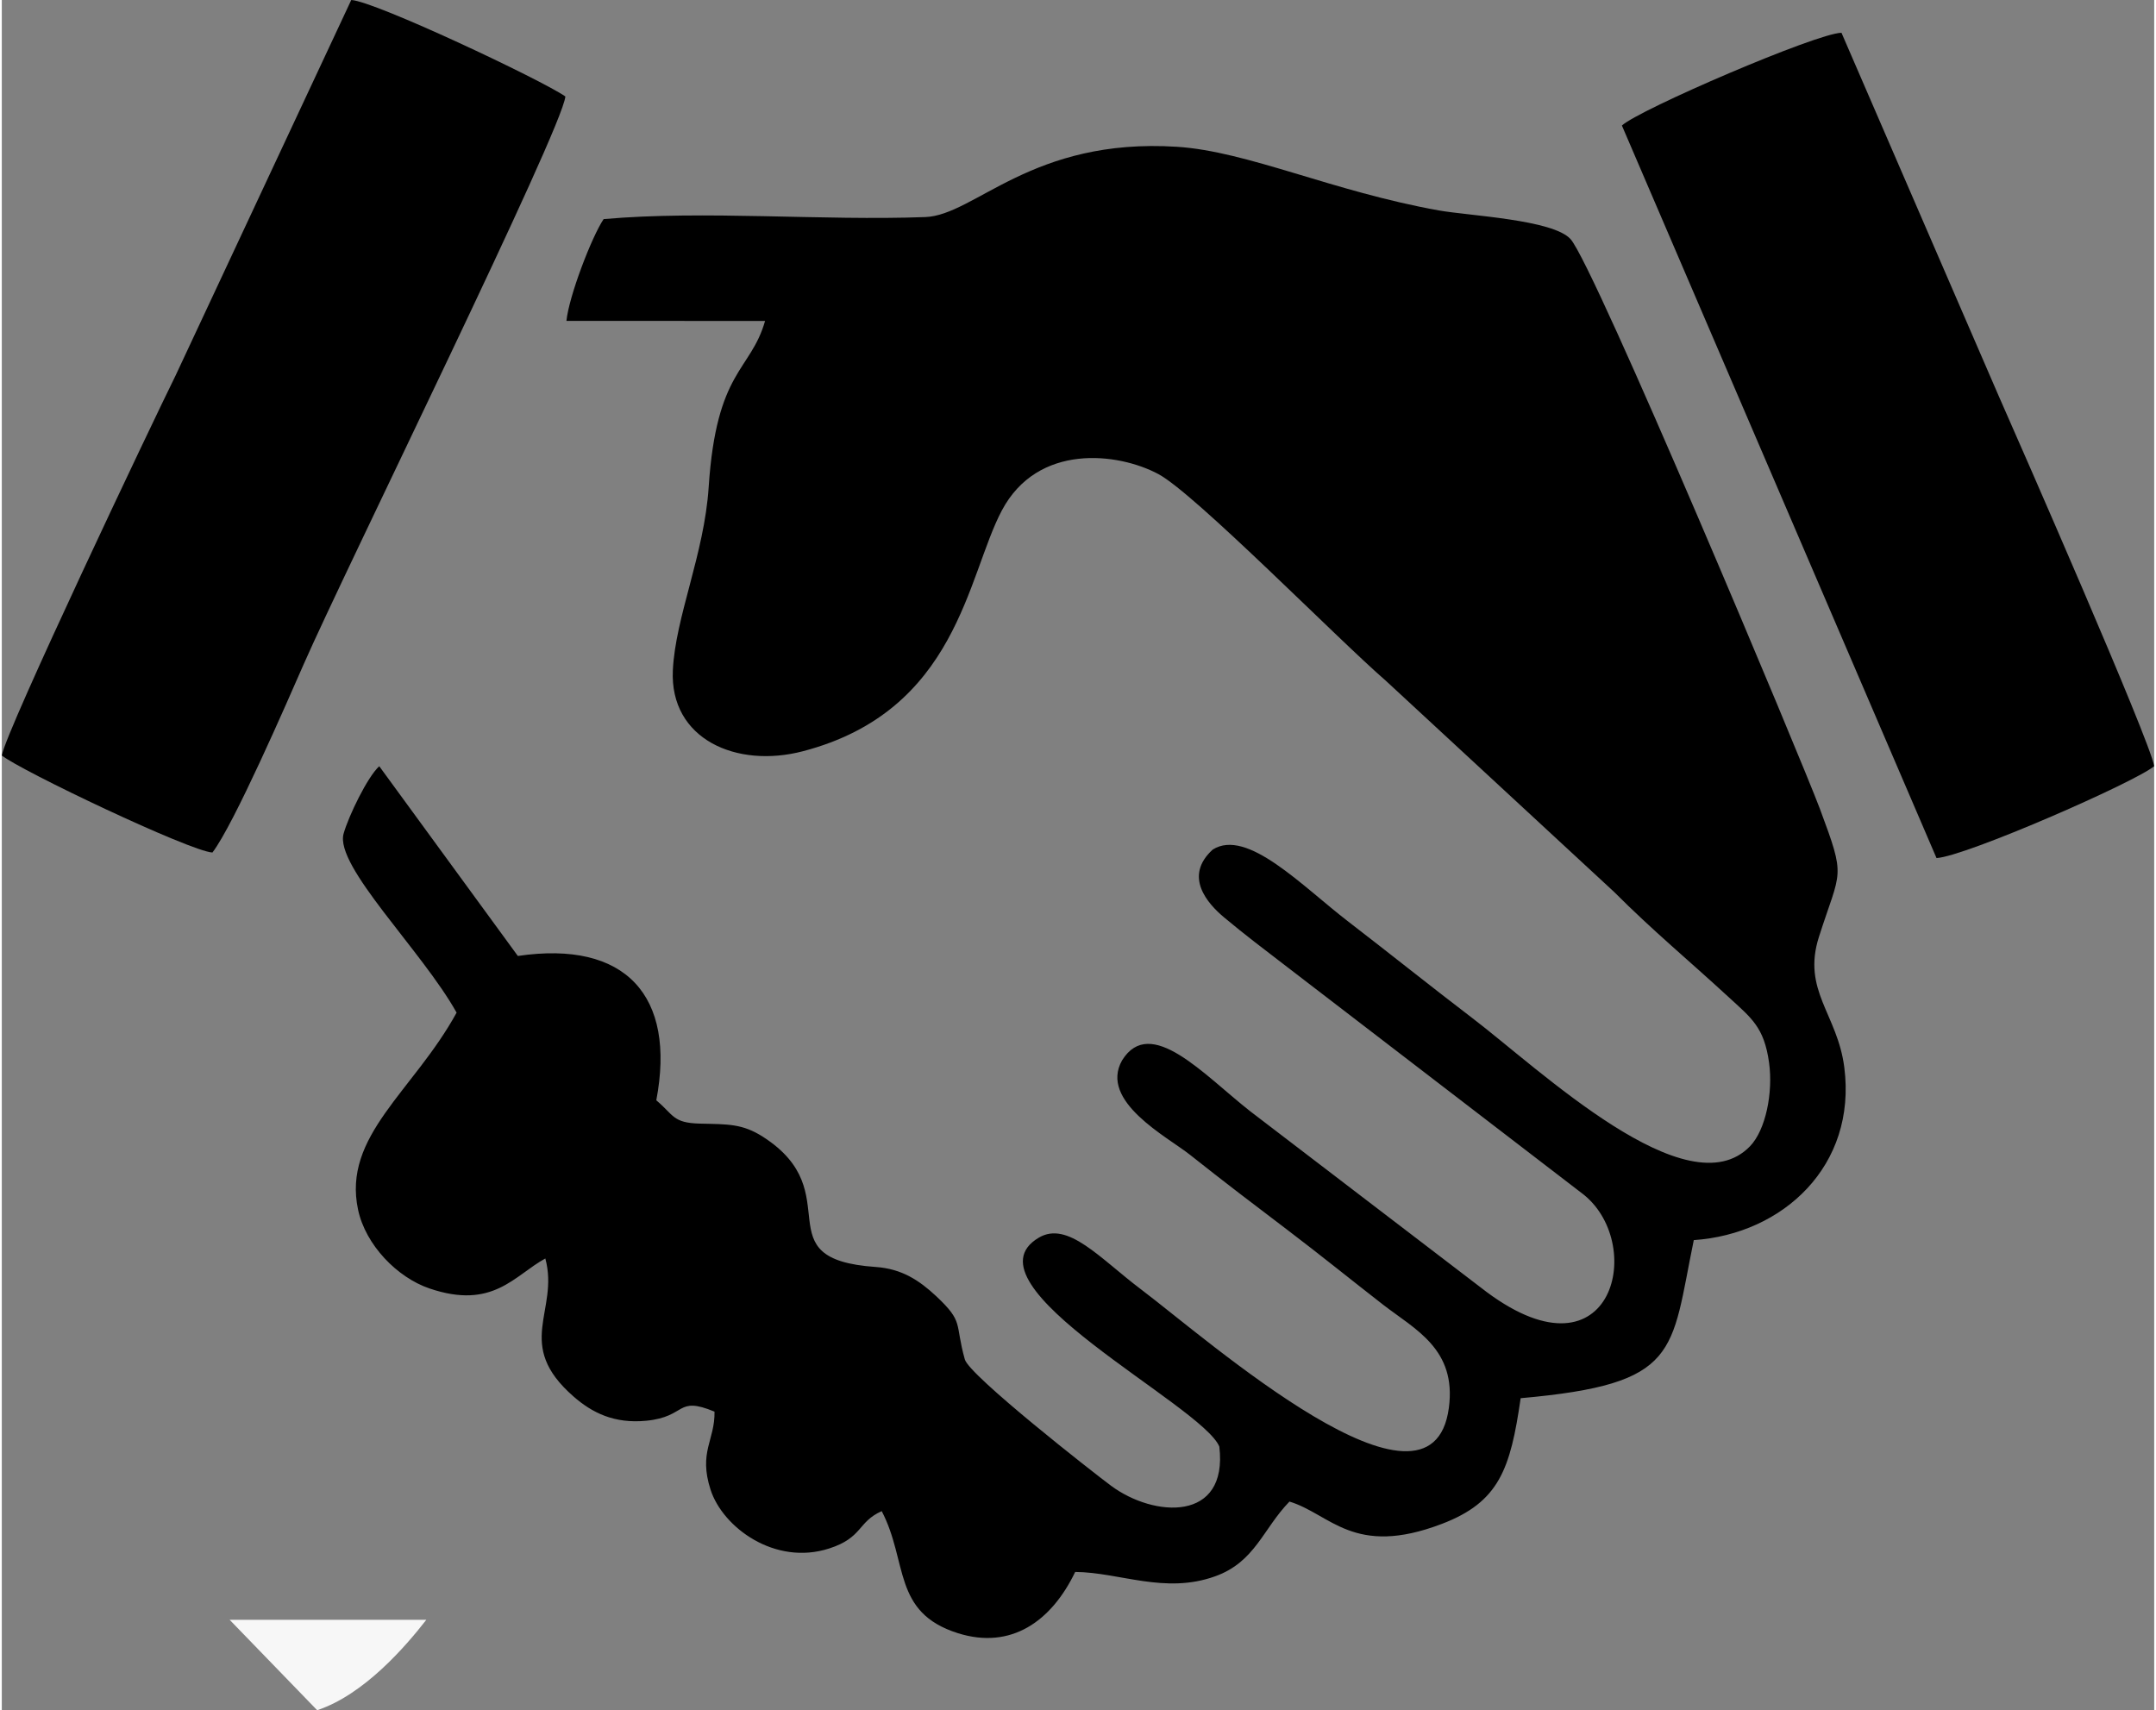 <?xml version="1.0" encoding="UTF-8"?>
<!DOCTYPE svg PUBLIC "-//W3C//DTD SVG 1.1//EN" "http://www.w3.org/Graphics/SVG/1.1/DTD/svg11.dtd">
<!-- Creator: CorelDRAW 2019 (64-Bit) -->
<svg xmlns="http://www.w3.org/2000/svg" xml:space="preserve" width="179px" height="142px" version="1.1" style="shape-rendering:geometricPrecision; text-rendering:geometricPrecision; image-rendering:optimizeQuality; fill-rule:evenodd; clip-rule:evenodd"
viewBox="0 0 28.358 22.534"
 xmlns:xlink="http://www.w3.org/1999/xlink"
 xmlns:xodm="http://www.corel.com/coreldraw/odm/2003">
 <rect x="0" y="0" width="28.358" height="22.534" fill="#808080" stroke="none"/>
 <defs>
  <style type="text/css">
   <![CDATA[
    .fil1 {fill:black}
    .fil0 {fill:#F7F7F7}
   ]]>
  </style>
 </defs>
 <g id="Слой_x0020_1">
  <path class="fil0" d="M5.593 21.343l-2.591 0 1.153 1.191c0.618,-0.205 1.164,-0.839 1.438,-1.191z"/>
  <g id="_2534832985696">
   <path class="fil1" d="M16.104 12.088c0.281,0.235 0.528,0.42 0.789,0.621l3.914 3.005c0.872,0.639 0.434,2.554 -1.241,1.312l-3.121 -2.386c-0.608,-0.478 -1.311,-1.271 -1.685,-0.669 -0.307,0.541 0.598,1.009 0.896,1.246 0.442,0.351 0.851,0.662 1.276,0.984 0.449,0.341 0.852,0.668 1.268,0.991 0.421,0.326 0.969,0.584 0.865,1.359 -0.228,1.708 -3.176,-0.898 -4.053,-1.56 -0.543,-0.409 -0.968,-0.91 -1.35,-0.683 -1.046,0.621 2.157,2.208 2.379,2.753 0.118,0.998 -0.861,0.935 -1.426,0.516 -0.223,-0.165 -1.868,-1.452 -1.927,-1.665 -0.136,-0.484 -0.008,-0.486 -0.377,-0.833 -0.224,-0.209 -0.453,-0.361 -0.796,-0.385 -1.503,-0.103 -0.336,-0.974 -1.483,-1.713 -0.275,-0.177 -0.465,-0.167 -0.834,-0.176 -0.361,-0.009 -0.343,-0.113 -0.575,-0.307 0.262,-1.377 -0.402,-2.112 -1.824,-1.902l-1.826 -2.5c-0.154,0.138 -0.405,0.657 -0.47,0.889 -0.119,0.427 1.034,1.542 1.489,2.358 -0.57,1.038 -1.507,1.624 -1.298,2.597 0.099,0.464 0.514,0.892 0.941,1.037 0.837,0.285 1.118,-0.173 1.526,-0.395 0.187,0.694 -0.42,1.128 0.372,1.819 0.246,0.215 0.537,0.36 0.958,0.319 0.539,-0.053 0.386,-0.332 0.899,-0.12 0.007,0.378 -0.213,0.53 -0.052,1.029 0.161,0.497 0.848,1.005 1.563,0.774 0.444,-0.143 0.373,-0.35 0.692,-0.492 0.349,0.669 0.137,1.334 1.003,1.608 0.701,0.221 1.233,-0.156 1.546,-0.807 0.591,0.006 1.181,0.297 1.846,0.057 0.525,-0.189 0.628,-0.625 0.977,-0.984 0.541,0.164 0.845,0.737 2.005,0.295 0.76,-0.289 0.906,-0.724 1.041,-1.657 2.11,-0.188 1.974,-0.595 2.281,-2.083 1.177,-0.08 2.149,-0.981 1.983,-2.276 -0.09,-0.704 -0.56,-1.013 -0.334,-1.72 0.288,-0.902 0.36,-0.753 0.012,-1.688 -0.229,-0.614 -2.97,-7.158 -3.285,-7.506 -0.233,-0.257 -1.34,-0.307 -1.733,-0.377 -1.405,-0.251 -2.52,-0.779 -3.452,-0.839 -1.913,-0.122 -2.66,0.902 -3.316,0.926 -1.359,0.051 -2.91,-0.091 -4.238,0.027 -0.156,0.231 -0.457,1.015 -0.49,1.341l2.617 0.001c-0.191,0.667 -0.641,0.641 -0.743,2.189 -0.058,0.884 -0.439,1.711 -0.472,2.414 -0.043,0.907 0.839,1.296 1.715,1.066 2.035,-0.533 2.161,-2.305 2.619,-3.171 0.474,-0.895 1.535,-0.763 2.062,-0.481 0.482,0.257 2.366,2.177 2.997,2.723l3.007 2.782c0.513,0.514 0.985,0.903 1.508,1.385 0.299,0.276 0.47,0.394 0.535,0.867 0.054,0.395 -0.044,0.885 -0.251,1.1 -0.822,0.851 -2.771,-1.013 -3.663,-1.692 -0.544,-0.415 -1.093,-0.855 -1.63,-1.268 -0.608,-0.467 -1.333,-1.235 -1.786,-0.949 -0.388,0.353 -0.069,0.711 0.15,0.894z"/>
   <path class="fil1" d="M2.775 11.233c0.284,-0.371 0.981,-1.977 1.201,-2.478 0.549,-1.251 3.41,-7.053 3.449,-7.484 -0.31,-0.216 -2.509,-1.255 -2.821,-1.271l-2.316 4.951c-0.294,0.594 -2.23,4.666 -2.288,5.003 0.247,0.2 2.481,1.263 2.775,1.279z"/>
   <path class="fil1" d="M25.49 11.306c0.378,-0.02 2.615,-0.999 2.868,-1.211 -0.055,-0.34 -1.777,-4.263 -2.054,-4.89l-2.066 -4.773c-0.319,0.002 -2.665,1.011 -2.893,1.222l4.145 9.652z"/>
  </g>
 </g>
</svg>
